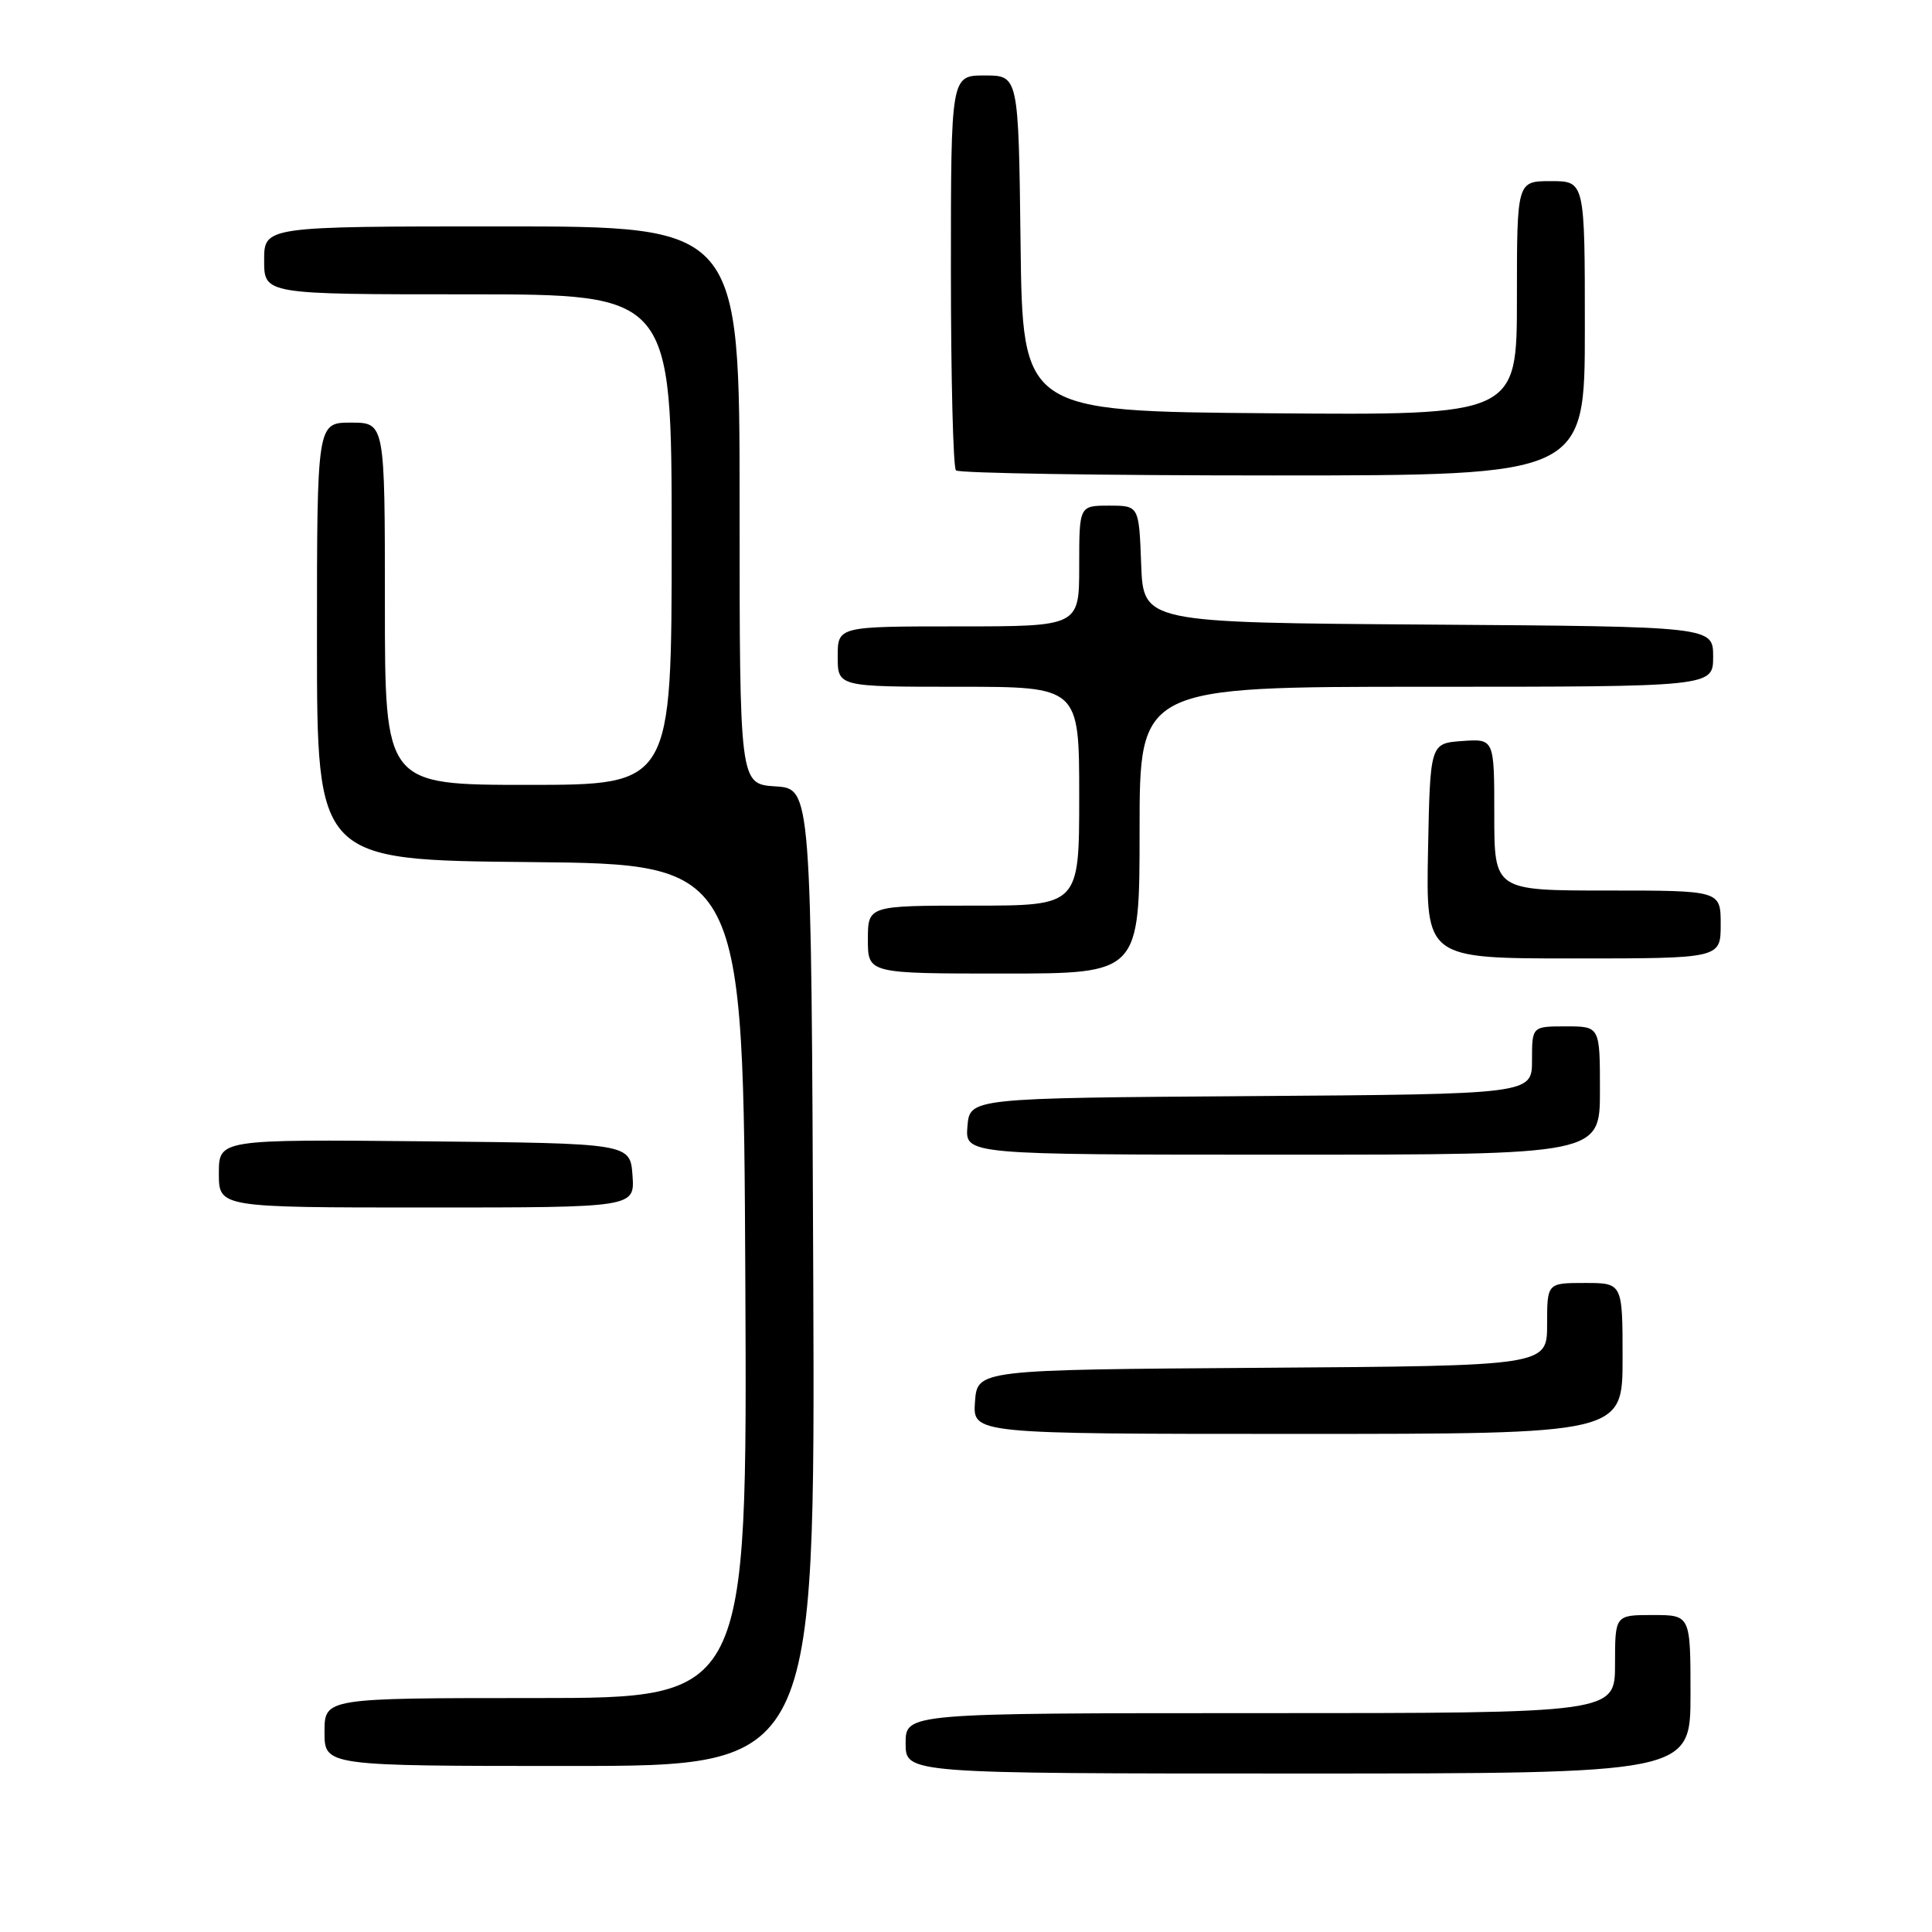 <?xml version="1.0" encoding="UTF-8" standalone="no"?>
<!DOCTYPE svg PUBLIC "-//W3C//DTD SVG 1.1//EN" "http://www.w3.org/Graphics/SVG/1.1/DTD/svg11.dtd" >
<svg xmlns="http://www.w3.org/2000/svg" xmlns:xlink="http://www.w3.org/1999/xlink" version="1.1" viewBox="0 0 256 256">
 <g >
 <path fill="currentColor"
d=" M 224.00 224.50 C 224.00 214.00 224.00 214.00 219.00 214.00 C 214.00 214.00 214.00 214.00 214.00 220.50 C 214.00 227.00 214.00 227.00 167.00 227.00 C 120.00 227.00 120.00 227.00 120.00 231.00 C 120.00 235.00 120.00 235.00 172.00 235.00 C 224.00 235.00 224.00 235.00 224.00 224.50 Z  M 107.76 169.25 C 107.50 104.50 107.50 104.50 102.75 104.20 C 98.00 103.89 98.00 103.89 98.00 66.95 C 98.00 30.00 98.00 30.00 66.50 30.00 C 35.00 30.00 35.00 30.00 35.00 34.50 C 35.00 39.00 35.00 39.00 62.00 39.00 C 89.00 39.00 89.00 39.00 89.00 71.50 C 89.00 104.00 89.00 104.00 70.00 104.00 C 51.00 104.00 51.00 104.00 51.00 80.00 C 51.00 56.00 51.00 56.00 46.50 56.00 C 42.00 56.00 42.00 56.00 42.00 84.98 C 42.00 113.97 42.00 113.97 70.25 114.23 C 98.50 114.50 98.50 114.50 98.76 169.75 C 99.02 225.00 99.02 225.00 71.01 225.00 C 43.00 225.00 43.00 225.00 43.00 229.50 C 43.00 234.00 43.00 234.00 75.51 234.00 C 108.01 234.00 108.01 234.00 107.76 169.25 Z  M 215.00 180.00 C 215.00 170.00 215.00 170.00 210.00 170.00 C 205.00 170.00 205.00 170.00 205.00 175.49 C 205.00 180.98 205.00 180.98 167.25 181.24 C 129.50 181.50 129.50 181.50 129.19 185.75 C 128.89 190.00 128.89 190.00 171.94 190.00 C 215.00 190.00 215.00 190.00 215.00 180.00 Z  M 83.81 155.75 C 83.50 151.50 83.50 151.50 56.25 151.23 C 29.00 150.97 29.00 150.97 29.00 155.48 C 29.00 160.00 29.00 160.00 56.56 160.00 C 84.11 160.00 84.11 160.00 83.81 155.75 Z  M 212.00 144.50 C 212.00 136.00 212.00 136.00 207.50 136.00 C 203.00 136.00 203.00 136.00 203.00 140.49 C 203.00 144.98 203.00 144.98 165.75 145.24 C 128.50 145.50 128.50 145.50 128.19 149.25 C 127.88 153.00 127.88 153.00 169.94 153.00 C 212.00 153.00 212.00 153.00 212.00 144.50 Z  M 151.00 110.00 C 151.00 91.00 151.00 91.00 189.00 91.00 C 227.00 91.00 227.00 91.00 227.00 87.01 C 227.00 83.02 227.00 83.02 189.25 82.76 C 151.50 82.50 151.50 82.50 151.21 74.75 C 150.92 67.00 150.92 67.00 146.96 67.00 C 143.00 67.00 143.00 67.00 143.00 75.00 C 143.00 83.00 143.00 83.00 127.00 83.00 C 111.00 83.00 111.00 83.00 111.00 87.00 C 111.00 91.00 111.00 91.00 127.00 91.00 C 143.00 91.00 143.00 91.00 143.00 105.50 C 143.00 120.00 143.00 120.00 129.00 120.00 C 115.00 120.00 115.00 120.00 115.00 124.50 C 115.00 129.00 115.00 129.00 133.00 129.00 C 151.00 129.00 151.00 129.00 151.00 110.00 Z  M 228.00 122.50 C 228.00 118.00 228.00 118.00 213.00 118.00 C 198.00 118.00 198.00 118.00 198.00 107.94 C 198.00 97.89 198.00 97.89 193.75 98.19 C 189.50 98.50 189.50 98.50 189.22 112.75 C 188.95 127.00 188.95 127.00 208.47 127.00 C 228.00 127.00 228.00 127.00 228.00 122.50 Z  M 210.00 43.50 C 210.00 24.00 210.00 24.00 205.50 24.00 C 201.00 24.00 201.00 24.00 201.00 39.51 C 201.00 55.03 201.00 55.03 168.25 54.76 C 135.50 54.50 135.50 54.50 135.23 32.25 C 134.96 10.00 134.96 10.00 130.48 10.00 C 126.00 10.00 126.00 10.00 126.00 35.83 C 126.00 50.04 126.30 61.97 126.67 62.33 C 127.03 62.70 145.93 63.00 168.67 63.00 C 210.00 63.00 210.00 63.00 210.00 43.50 Z "/>
</g>
</svg>